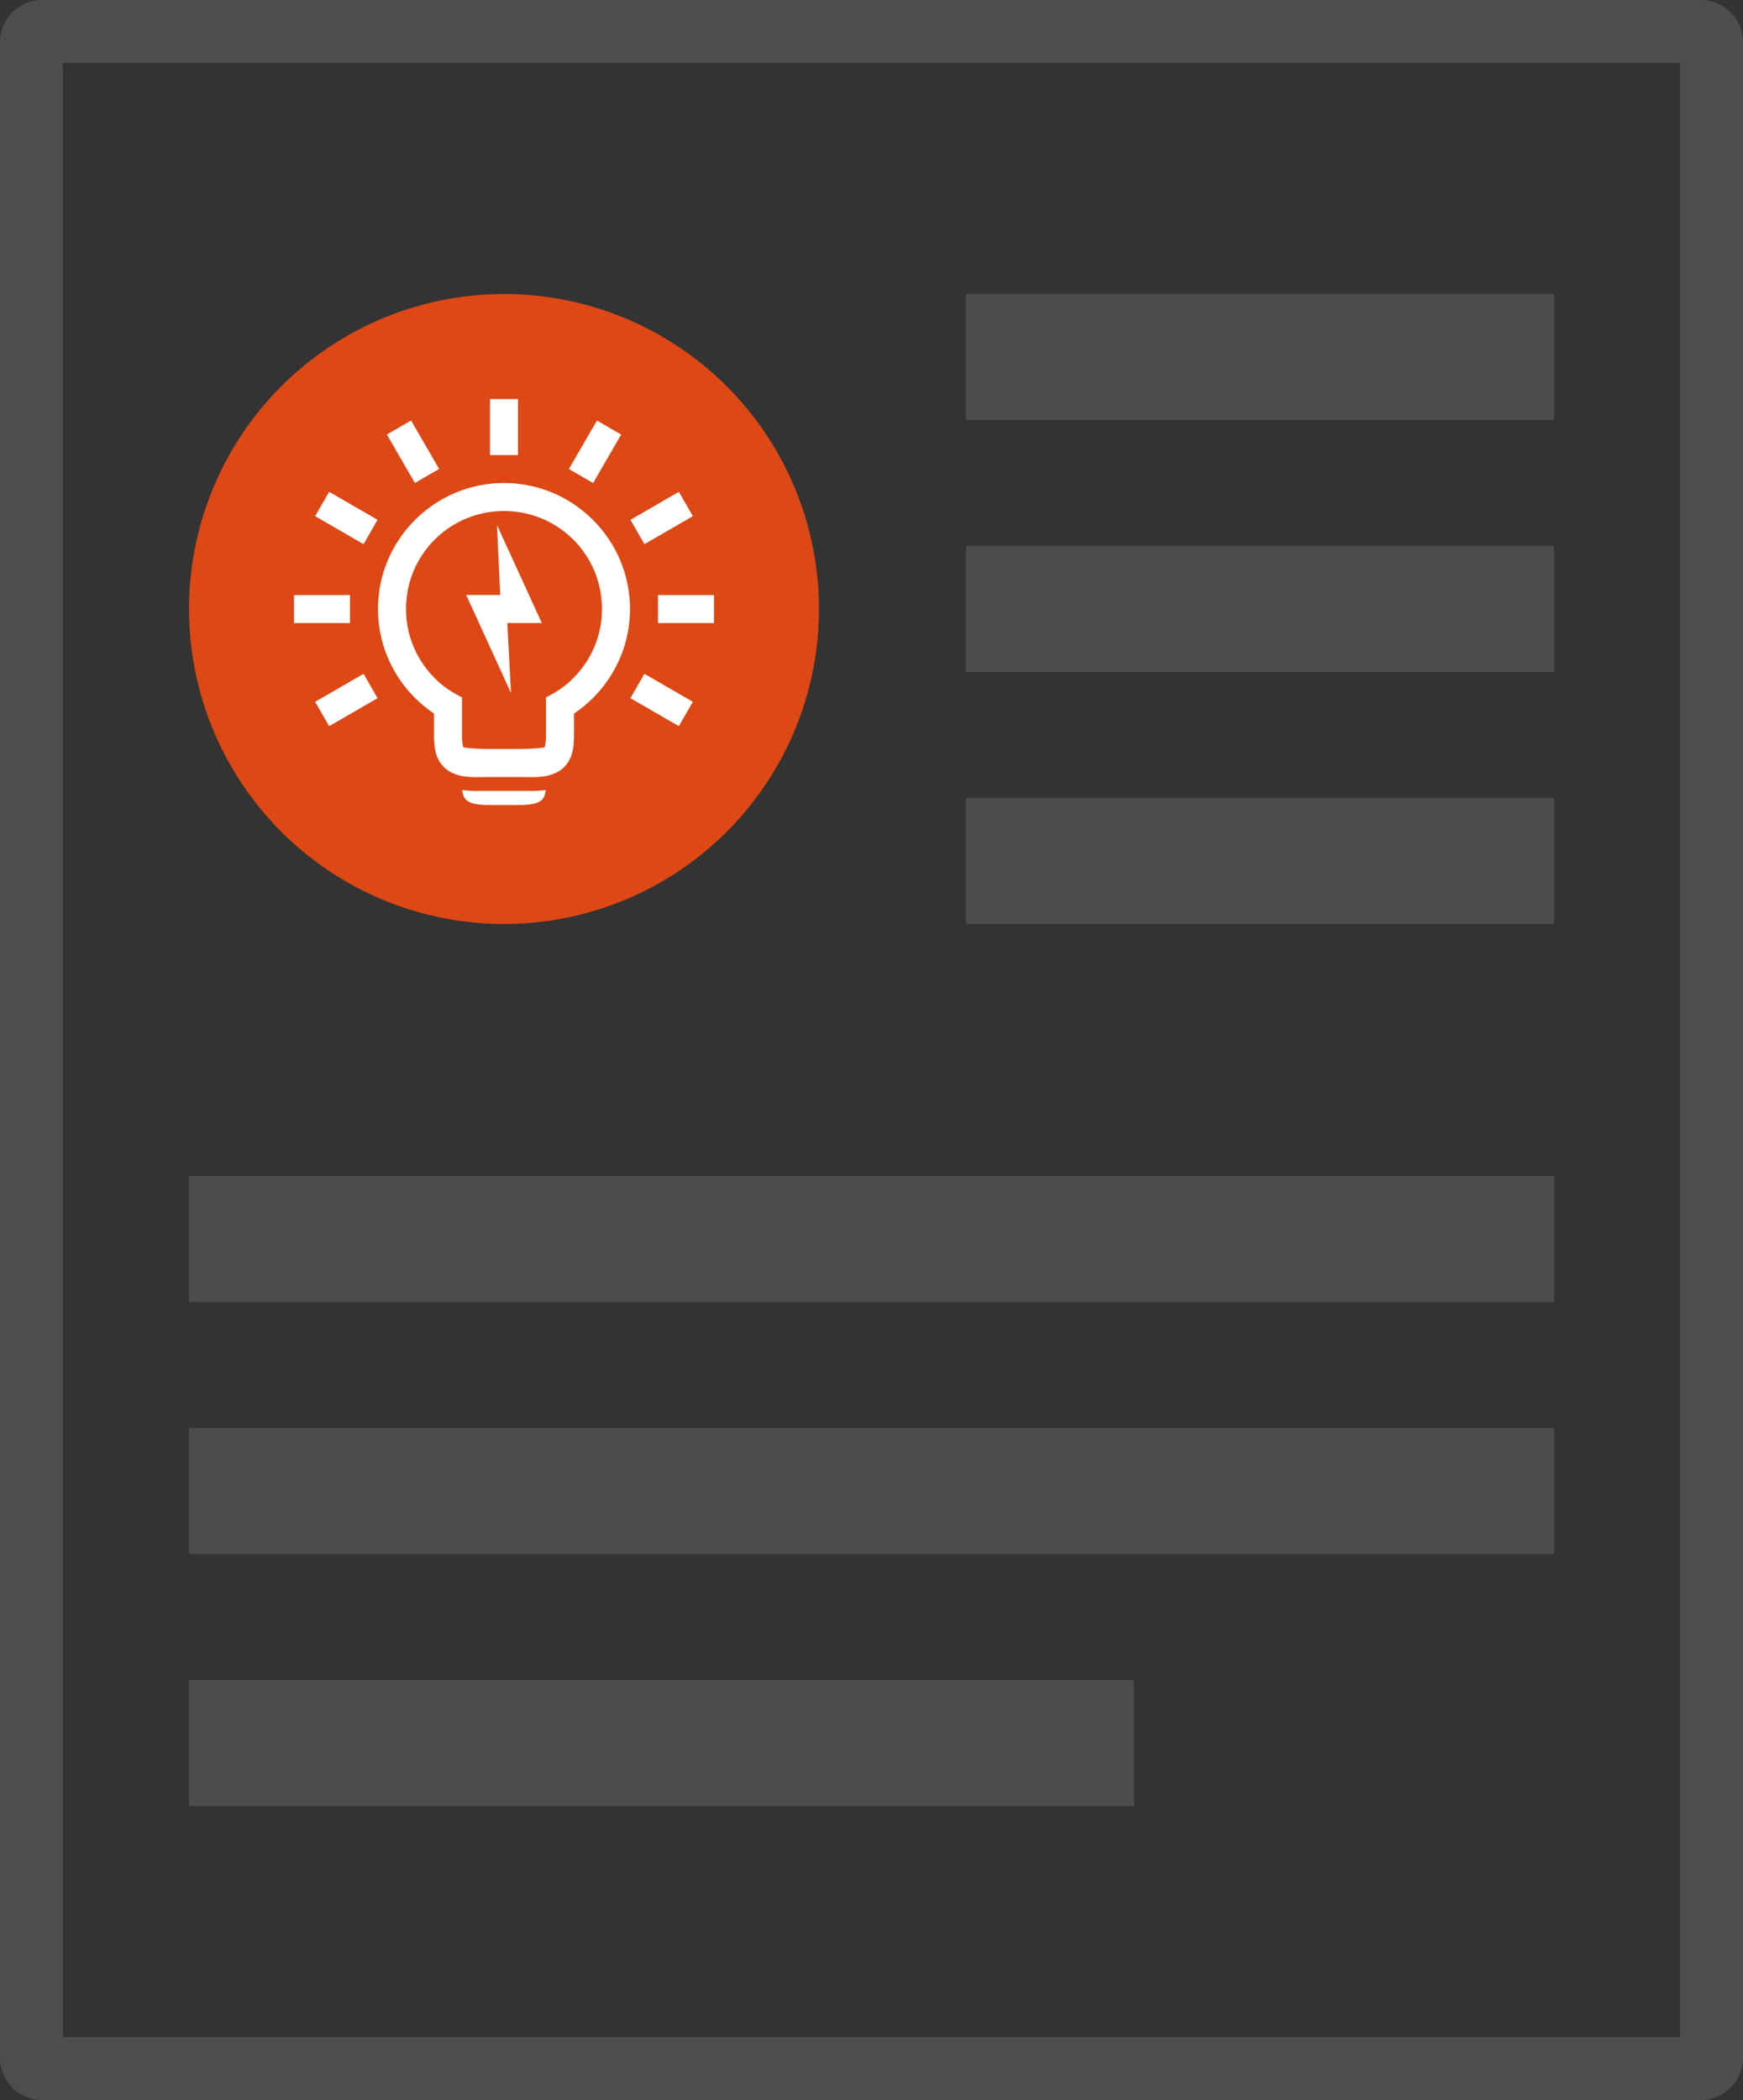 <?xml version="1.0" encoding="utf-8"?>
<!-- Generator: Adobe Illustrator 17.0.0, SVG Export Plug-In . SVG Version: 6.00 Build 0)  -->
<!DOCTYPE svg PUBLIC "-//W3C//DTD SVG 1.1//EN" "http://www.w3.org/Graphics/SVG/1.1/DTD/svg11.dtd">
<svg version="1.1" id="Layer_1" xmlns="http://www.w3.org/2000/svg" xmlns:xlink="http://www.w3.org/1999/xlink" x="0px" y="0px"
	 width="166px" height="200px" viewBox="0 0 166 200" enable-background="new 0 0 166 200" xml:space="preserve">
<rect x="0" y="0" width="166" height="200" fill="#333333" stroke="none"/>
<g opacity="0.3">
	<path fill="#888888" d="M160,6v188H6V6H160 M162,0H4C1.8,0,0,1.8,0,4v192c0,2.2,1.8,4,4,4h158c2.2,0,4-1.8,4-4V4
		C166,1.8,164.2,0,162,0L162,0z"/>
</g>
<rect x="92" y="28" opacity="0.3" fill-rule="evenodd" clip-rule="evenodd" fill="#888888" width="56" height="12"/>
<rect x="92" y="52" opacity="0.3" fill-rule="evenodd" clip-rule="evenodd" fill="#888888" width="56" height="12"/>
<rect x="92" y="76" opacity="0.3" fill-rule="evenodd" clip-rule="evenodd" fill="#888888" width="56" height="12"/>
<rect x="18" y="112" opacity="0.3" fill-rule="evenodd" clip-rule="evenodd" fill="#888888" width="130" height="12"/>
<rect x="18" y="136" opacity="0.3" fill-rule="evenodd" clip-rule="evenodd" fill="#888888" width="130" height="12"/>
<rect x="18" y="160" opacity="0.3" fill-rule="evenodd" clip-rule="evenodd" fill="#888888" width="90" height="12"/>
<circle fill="#DD4815" cx="48" cy="58" r="30"/>
<g>
	<path opacity="0" fill="#FFFFFF" d="M28,38v18.672h5.333v2.667H28V78h40V59.339h-5.333v-2.667H68V38H28z M56.847,40.02l2.306,1.333
		l-2.667,4.611l-2.306-1.333L56.847,40.02z M46.667,38.006h2.667v5.333h-2.667V38.006z M39.153,40.02l2.667,4.611l-2.306,1.333
		l-2.667-4.611L39.153,40.02z M31.347,69.158l-1.333-2.319l4.611-2.667v0l1.333,2.32L31.347,69.158z M34.625,51.825l-4.611-2.667
		l1.333-2.319l4.611,2.667L34.625,51.825z M49.333,76.667h-2.667c-2.012,0-2.552-0.373-2.639-1.431
		c0.881,0.132,1.748,0.083,2.639,0.083h2.667c0.891,0,1.758,0.049,2.639-0.083C51.885,76.294,51.345,76.667,49.333,76.667z
		 M54.667,67.957V70c0,0.741-0.048,1.372-0.264,1.986c-0.216,0.615-0.69,1.201-1.264,1.514c-1.148,0.626-2.25,0.5-3.806,0.5h-2.667
		c-1.556,0-2.658,0.126-3.806-0.5c-0.574-0.313-1.048-0.899-1.264-1.514c-0.216-0.615-0.264-1.245-0.264-1.986v-2.043
		C38.122,65.802,36,62.147,36,58c0-6.612,5.388-12,12-12s12,5.388,12,12C60,62.147,57.878,65.802,54.667,67.957z M65.986,66.839
		l-1.333,2.319l-4.611-2.667l1.333-2.319L65.986,66.839z M61.375,51.825l-1.333-2.319l4.611-2.667l1.333,2.319L61.375,51.825z"/>
	<path opacity="0" fill="#FFFFFF" d="M48,48.667c-5.17,0-9.333,4.163-9.333,9.333c0,2.71,1.155,5.128,2.988,6.827
		c0.088,0.081,0.171,0.166,0.262,0.244c0.241,0.207,0.496,0.395,0.758,0.577c0.153,0.105,0.309,0.205,0.468,0.301
		c0.144,0.088,0.292,0.168,0.44,0.247c0.139,0.074,0.275,0.153,0.418,0.221v0.014v2.875V70c0,0.593,0.063,0.962,0.111,1.097
		c0.02,0.057,0.016,0.066,0.014,0.069c0.001-0.003,0.005-0.005,0.014,0c0.074,0.041,0.972,0.167,2.528,0.167h2.667
		c1.556,0,2.453-0.126,2.528-0.167c0.009-0.005,0.013-0.003,0.014,0c-0.002-0.003-0.006-0.013,0.014-0.069
		C51.937,70.962,52,70.593,52,70v-0.694v-2.875v-0.014c0.143-0.068,0.279-0.146,0.418-0.221c0.148-0.08,0.296-0.16,0.44-0.247
		c0.159-0.096,0.316-0.196,0.468-0.301c0.261-0.182,0.517-0.37,0.758-0.577c0.091-0.077,0.174-0.163,0.261-0.243
		c1.833-1.699,2.988-4.118,2.988-6.827C57.333,52.83,53.17,48.667,48,48.667z M48.316,59.333L48.666,66L44.4,56.667h3.239L47.333,50
		l4.267,9.333H48.316z"/>
	<path fill="#FFFFFF" d="M48,46c-6.612,0-12,5.388-12,12c0,4.147,2.122,7.802,5.333,9.957V70c0,0.741,0.048,1.372,0.264,1.986
		c0.216,0.615,0.69,1.201,1.264,1.514c1.148,0.626,2.25,0.5,3.806,0.5h2.667c1.556,0,2.658,0.126,3.806-0.5
		c0.574-0.313,1.048-0.899,1.264-1.514c0.216-0.615,0.264-1.245,0.264-1.986v-2.043C57.878,65.802,60,62.147,60,58
		C60,51.388,54.612,46,48,46z M54.345,64.827c-0.087,0.081-0.171,0.166-0.261,0.243c-0.241,0.207-0.496,0.396-0.758,0.577
		c-0.153,0.105-0.309,0.205-0.468,0.301c-0.143,0.087-0.291,0.167-0.44,0.247c-0.139,0.074-0.275,0.153-0.418,0.221v0.014v2.875V70
		c0,0.593-0.063,0.962-0.111,1.097c-0.02,0.057-0.016,0.066-0.014,0.069c-0.001-0.003-0.005-0.005-0.014,0
		c-0.074,0.04-0.972,0.167-2.528,0.167h-2.667c-1.556,0-2.453-0.126-2.528-0.167c-0.009-0.005-0.013-0.003-0.014,0
		c0.002-0.003,0.006-0.013-0.014-0.069C44.063,70.962,44,70.593,44,70v-0.694v-2.875v-0.014c-0.143-0.068-0.279-0.146-0.418-0.221
		c-0.149-0.08-0.297-0.16-0.44-0.247c-0.159-0.096-0.315-0.196-0.468-0.301c-0.261-0.182-0.517-0.37-0.758-0.577
		c-0.091-0.077-0.174-0.163-0.262-0.244c-1.833-1.699-2.988-4.117-2.988-6.827c0-5.17,4.163-9.333,9.333-9.333
		S57.333,52.83,57.333,58C57.333,60.71,56.178,63.128,54.345,64.827z"/>
	
		<rect x="36.67" y="41.66" transform="matrix(0.501 0.866 -0.866 0.501 56.858 -12.581)" fill="#FFFFFF" width="5.327" height="2.663"/>
	<polygon fill="#FFFFFF" points="34.625,64.172 30.014,66.839 31.347,69.158 35.958,66.492 34.625,64.172 	"/>
	<polygon fill="#FFFFFF" points="30.014,49.158 34.625,51.825 35.958,49.506 31.347,46.839 	"/>
	<rect x="28" y="56.672" fill="#FFFFFF" width="5.333" height="2.667"/>
	<polygon fill="#FFFFFF" points="60.042,66.492 64.653,69.158 65.986,66.839 61.375,64.172 	"/>
	<rect x="46.667" y="38.006" fill="#FFFFFF" width="2.667" height="5.333"/>
	<polygon fill="#FFFFFF" points="60.042,49.506 61.375,51.825 65.986,49.158 64.653,46.839 	"/>
	<rect x="62.667" y="56.672" fill="#FFFFFF" width="5.333" height="2.667"/>
	
		<rect x="55.335" y="40.328" transform="matrix(0.866 0.501 -0.501 0.866 29.135 -22.593)" fill="#FFFFFF" width="2.663" height="5.327"/>
	<polygon fill="#FFFFFF" points="47.639,56.667 44.4,56.667 48.666,66 48.316,59.333 51.6,59.333 47.333,50 	"/>
	<path fill="#FFFFFF" d="M49.333,75.319h-2.667c-0.891,0-1.758,0.049-2.639-0.083c0.087,1.058,0.627,1.431,2.639,1.431h2.667
		c2.012,0,2.552-0.373,2.639-1.431C51.091,75.368,50.224,75.319,49.333,75.319z"/>
</g>
</svg>
